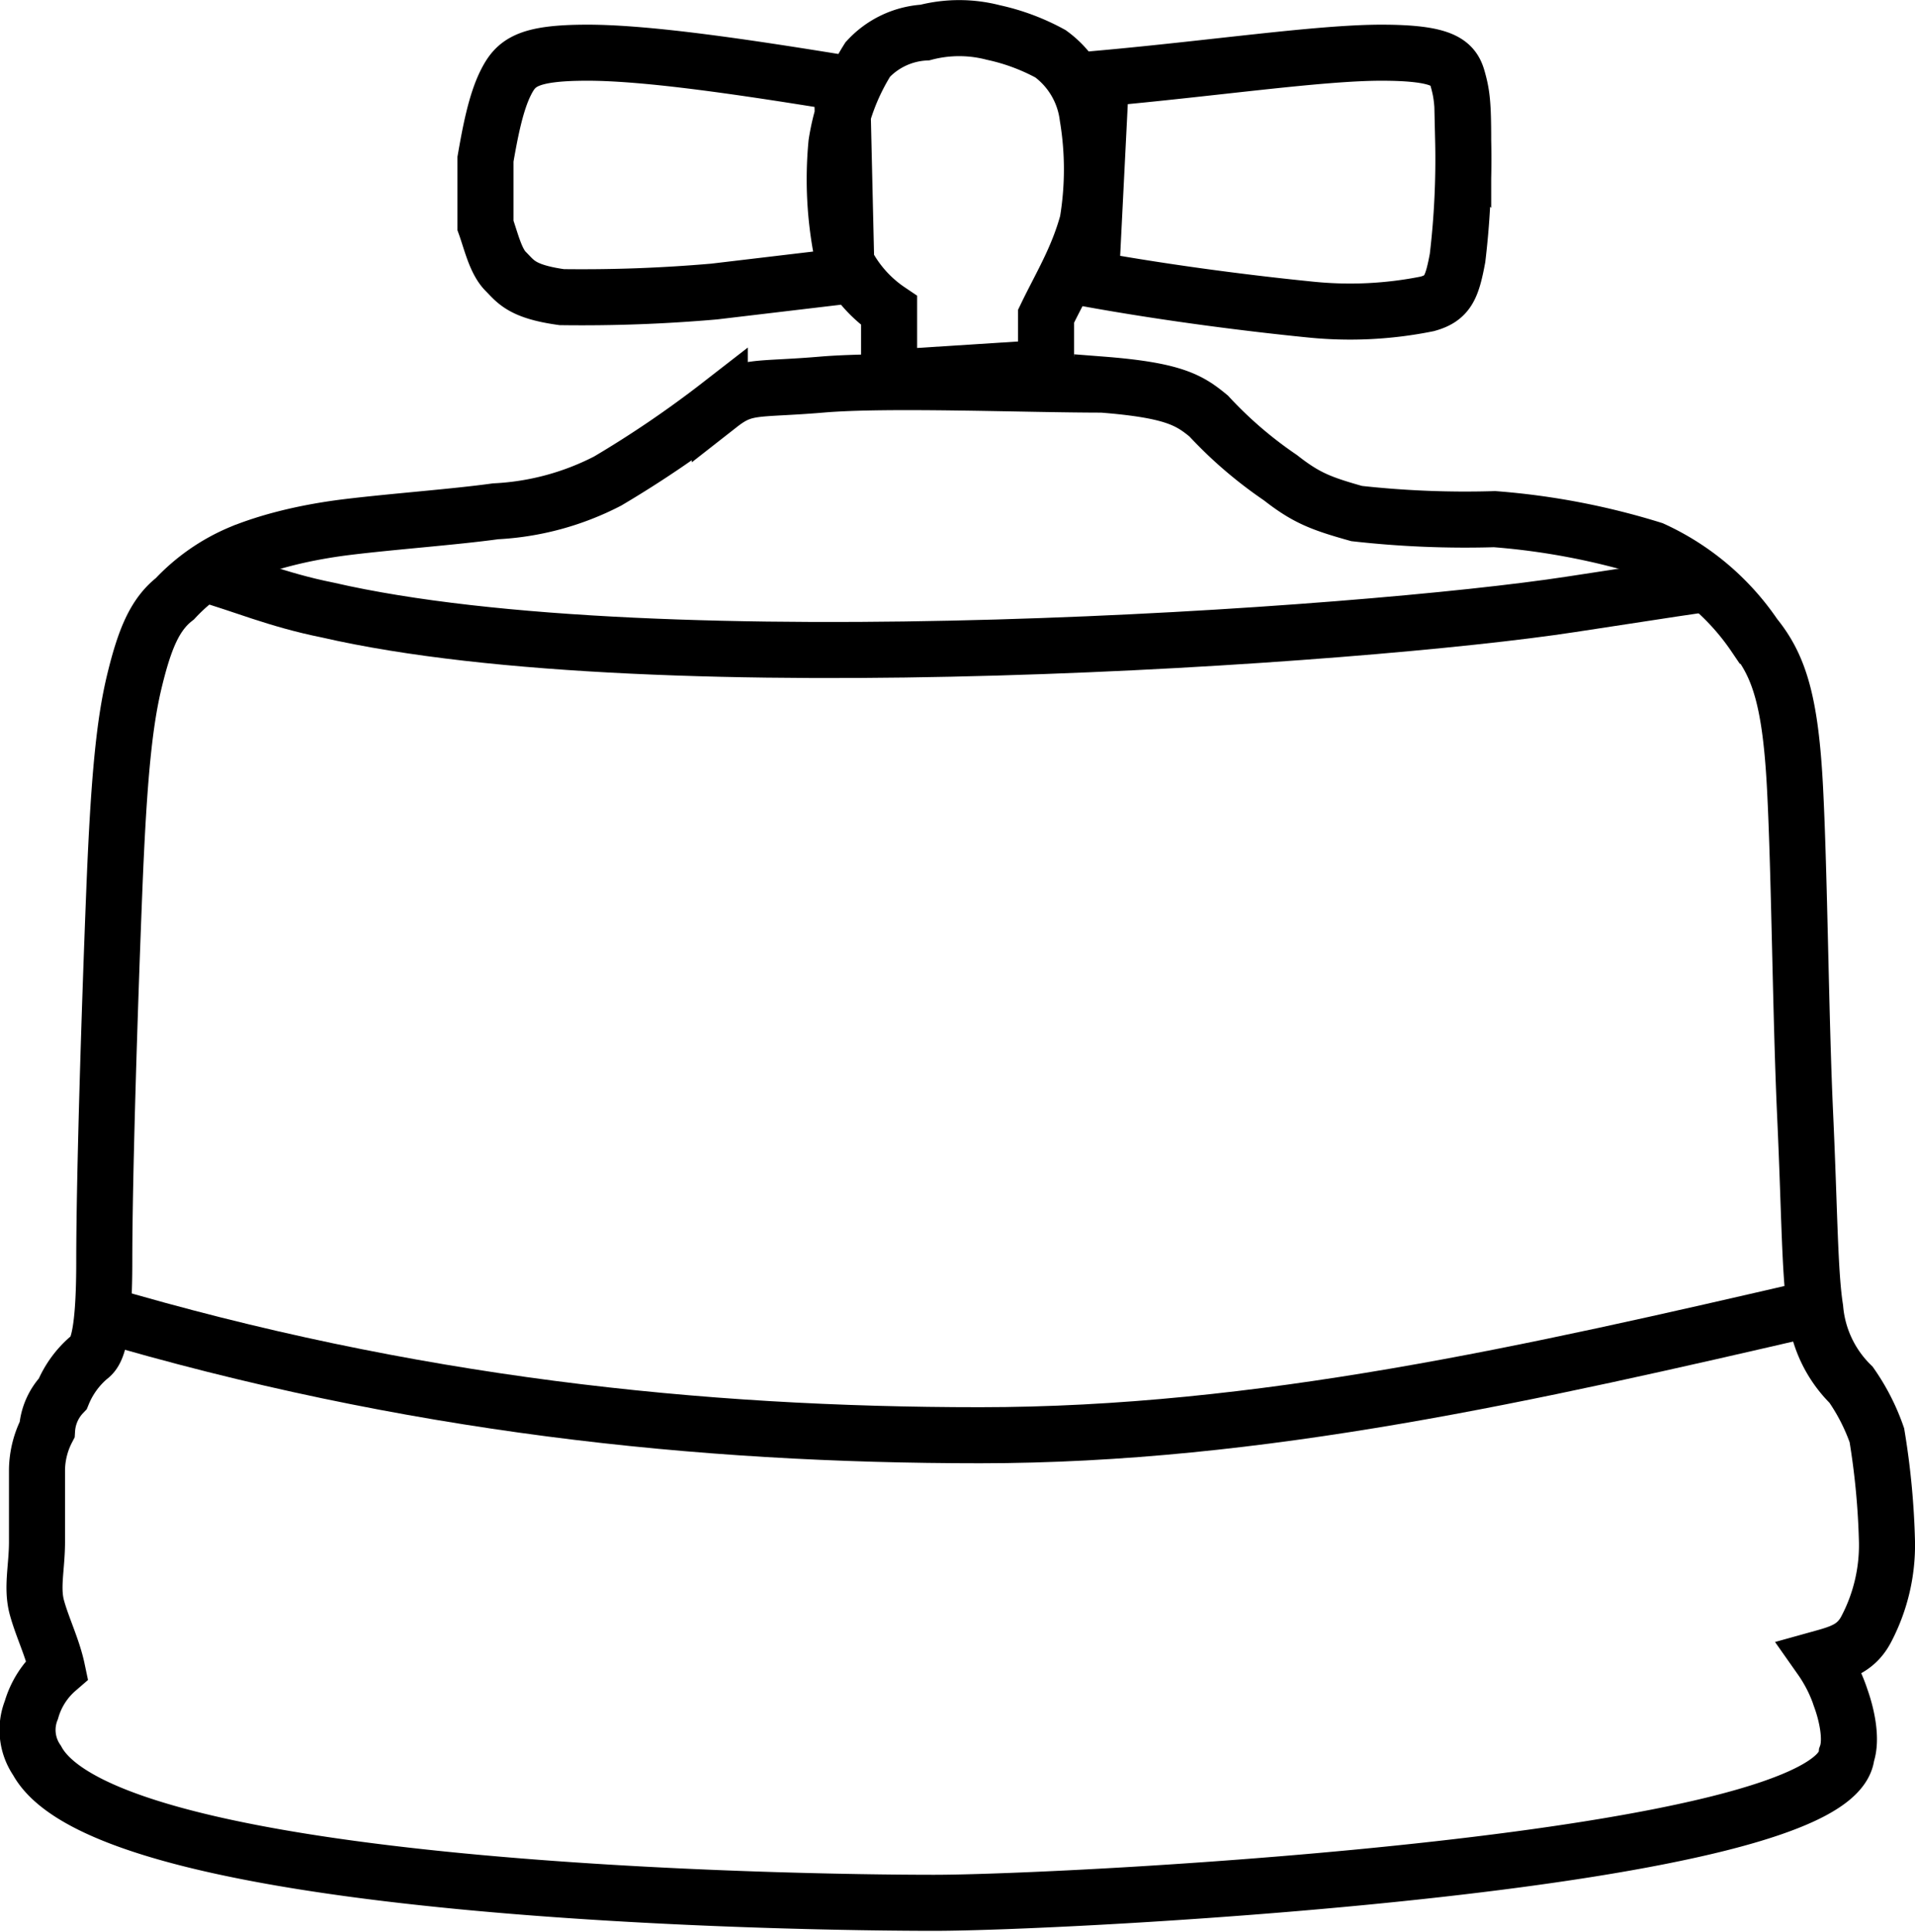 <svg xmlns="http://www.w3.org/2000/svg" viewBox="0 0 170.8 172.3">
  <g fill="none" stroke="currentColor" stroke-width="5" stroke-miterlimit="10">
    <path d="M98.3 34.3c-6.8 0-19.1-.5-25 0s-6.8 0-9.1 1.8a96.2 96.2 0 0 1-10 6.8 24.4 24.4 0 0 1-10 2.7c-3.6.5-9.1.9-13.2 1.4s-7.3 1.4-9.5 2.3a17 17 0 0 0-5.9 4.1c-1.8 1.4-2.7 3.6-3.6 7.3s-1.4 8.6-1.8 18.6-.9 25.5-.9 33.2-.9 8.2-1.4 8.6a8.5 8.5 0 0 0-2.3 3.2 5.1 5.1 0 0 0-1.4 3.2 8 8 0 0 0-.9 3.6v6.4c0 2.3-.5 4.1 0 5.9s1.4 3.6 1.8 5.5a7.5 7.5 0 0 0-2.3 3.6 4.8 4.8 0 0 0 .5 4.5c6.4 11.8 67.7 12.7 80 12.7s80.5-3.6 81.4-13.2c.5-1.4 0-3.6-.5-5a13.5 13.5 0 0 0-1.8-3.6c1.8-.5 3.2-.9 4.1-2.7a16.1 16.1 0 0 0 1.8-7.7 68.1 68.1 0 0 0-.9-9.5 18.5 18.5 0 0 0-2.3-4.5 10.8 10.8 0 0 1-3.2-6.8c-.5-3.2-.5-8.6-.9-17.3s-.5-21.4-.9-29.1-1.4-10.9-3.6-13.6a22.1 22.1 0 0 0-9.1-7.7 64 64 0 0 0-14.1-2.7 87.3 87.3 0 0 1-12.3-.5c-3.2-.9-4.5-1.4-6.8-3.2a37.2 37.2 0 0 1-6.4-5.5c-1.7-1.4-3.1-2.3-9.5-2.8z"/>
    <path d="M75.1 7.4C66.5 6 57.8 4.7 52.4 4.7s-6.4.9-7.3 2.7-1.4 4.5-1.8 6.8v5.9c.5 1.4.9 3.2 1.8 4.1s1.4 1.8 5 2.3a136 136 0 0 0 13.6-.5l11.8-1.4zM98.2 7c10-.9 19.5-2.3 25-2.3s6.4.9 6.8 2.3.5 2.3.5 5.5A74.5 74.5 0 0 1 130 23c-.5 2.7-.9 3.6-2.7 4.1a34.8 34.8 0 0 1-10.5.5c-5-.5-12.3-1.4-19.5-2.7zm-4.9 25.8l-14 .9v-6a11.6 11.6 0 0 1-4.2-5.1 33.9 33.9 0 0 1-.5-9.8 19.7 19.7 0 0 1 2.8-7.5 7.5 7.5 0 0 1 5.1-2.4 12.1 12.1 0 0 1 6.1 0 19 19 0 0 1 5.1 1.9 8.2 8.2 0 0 1 3.3 5.6 28.5 28.5 0 0 1 0 9.4c-.9 3.3-2.4 5.7-3.7 8.4z"/>
    <path d="M8.8 117.1c27.7 8.2 53.6 10.9 78.6 10.9s49.1-5.5 74.6-11.4M18.3 51.2c3.2.9 6.4 2.3 10.9 3.2 29.5 6.8 92.7 2.3 110.9-.5s9.5-1.4 12.7-1.8"/>
  </g>
</svg>
